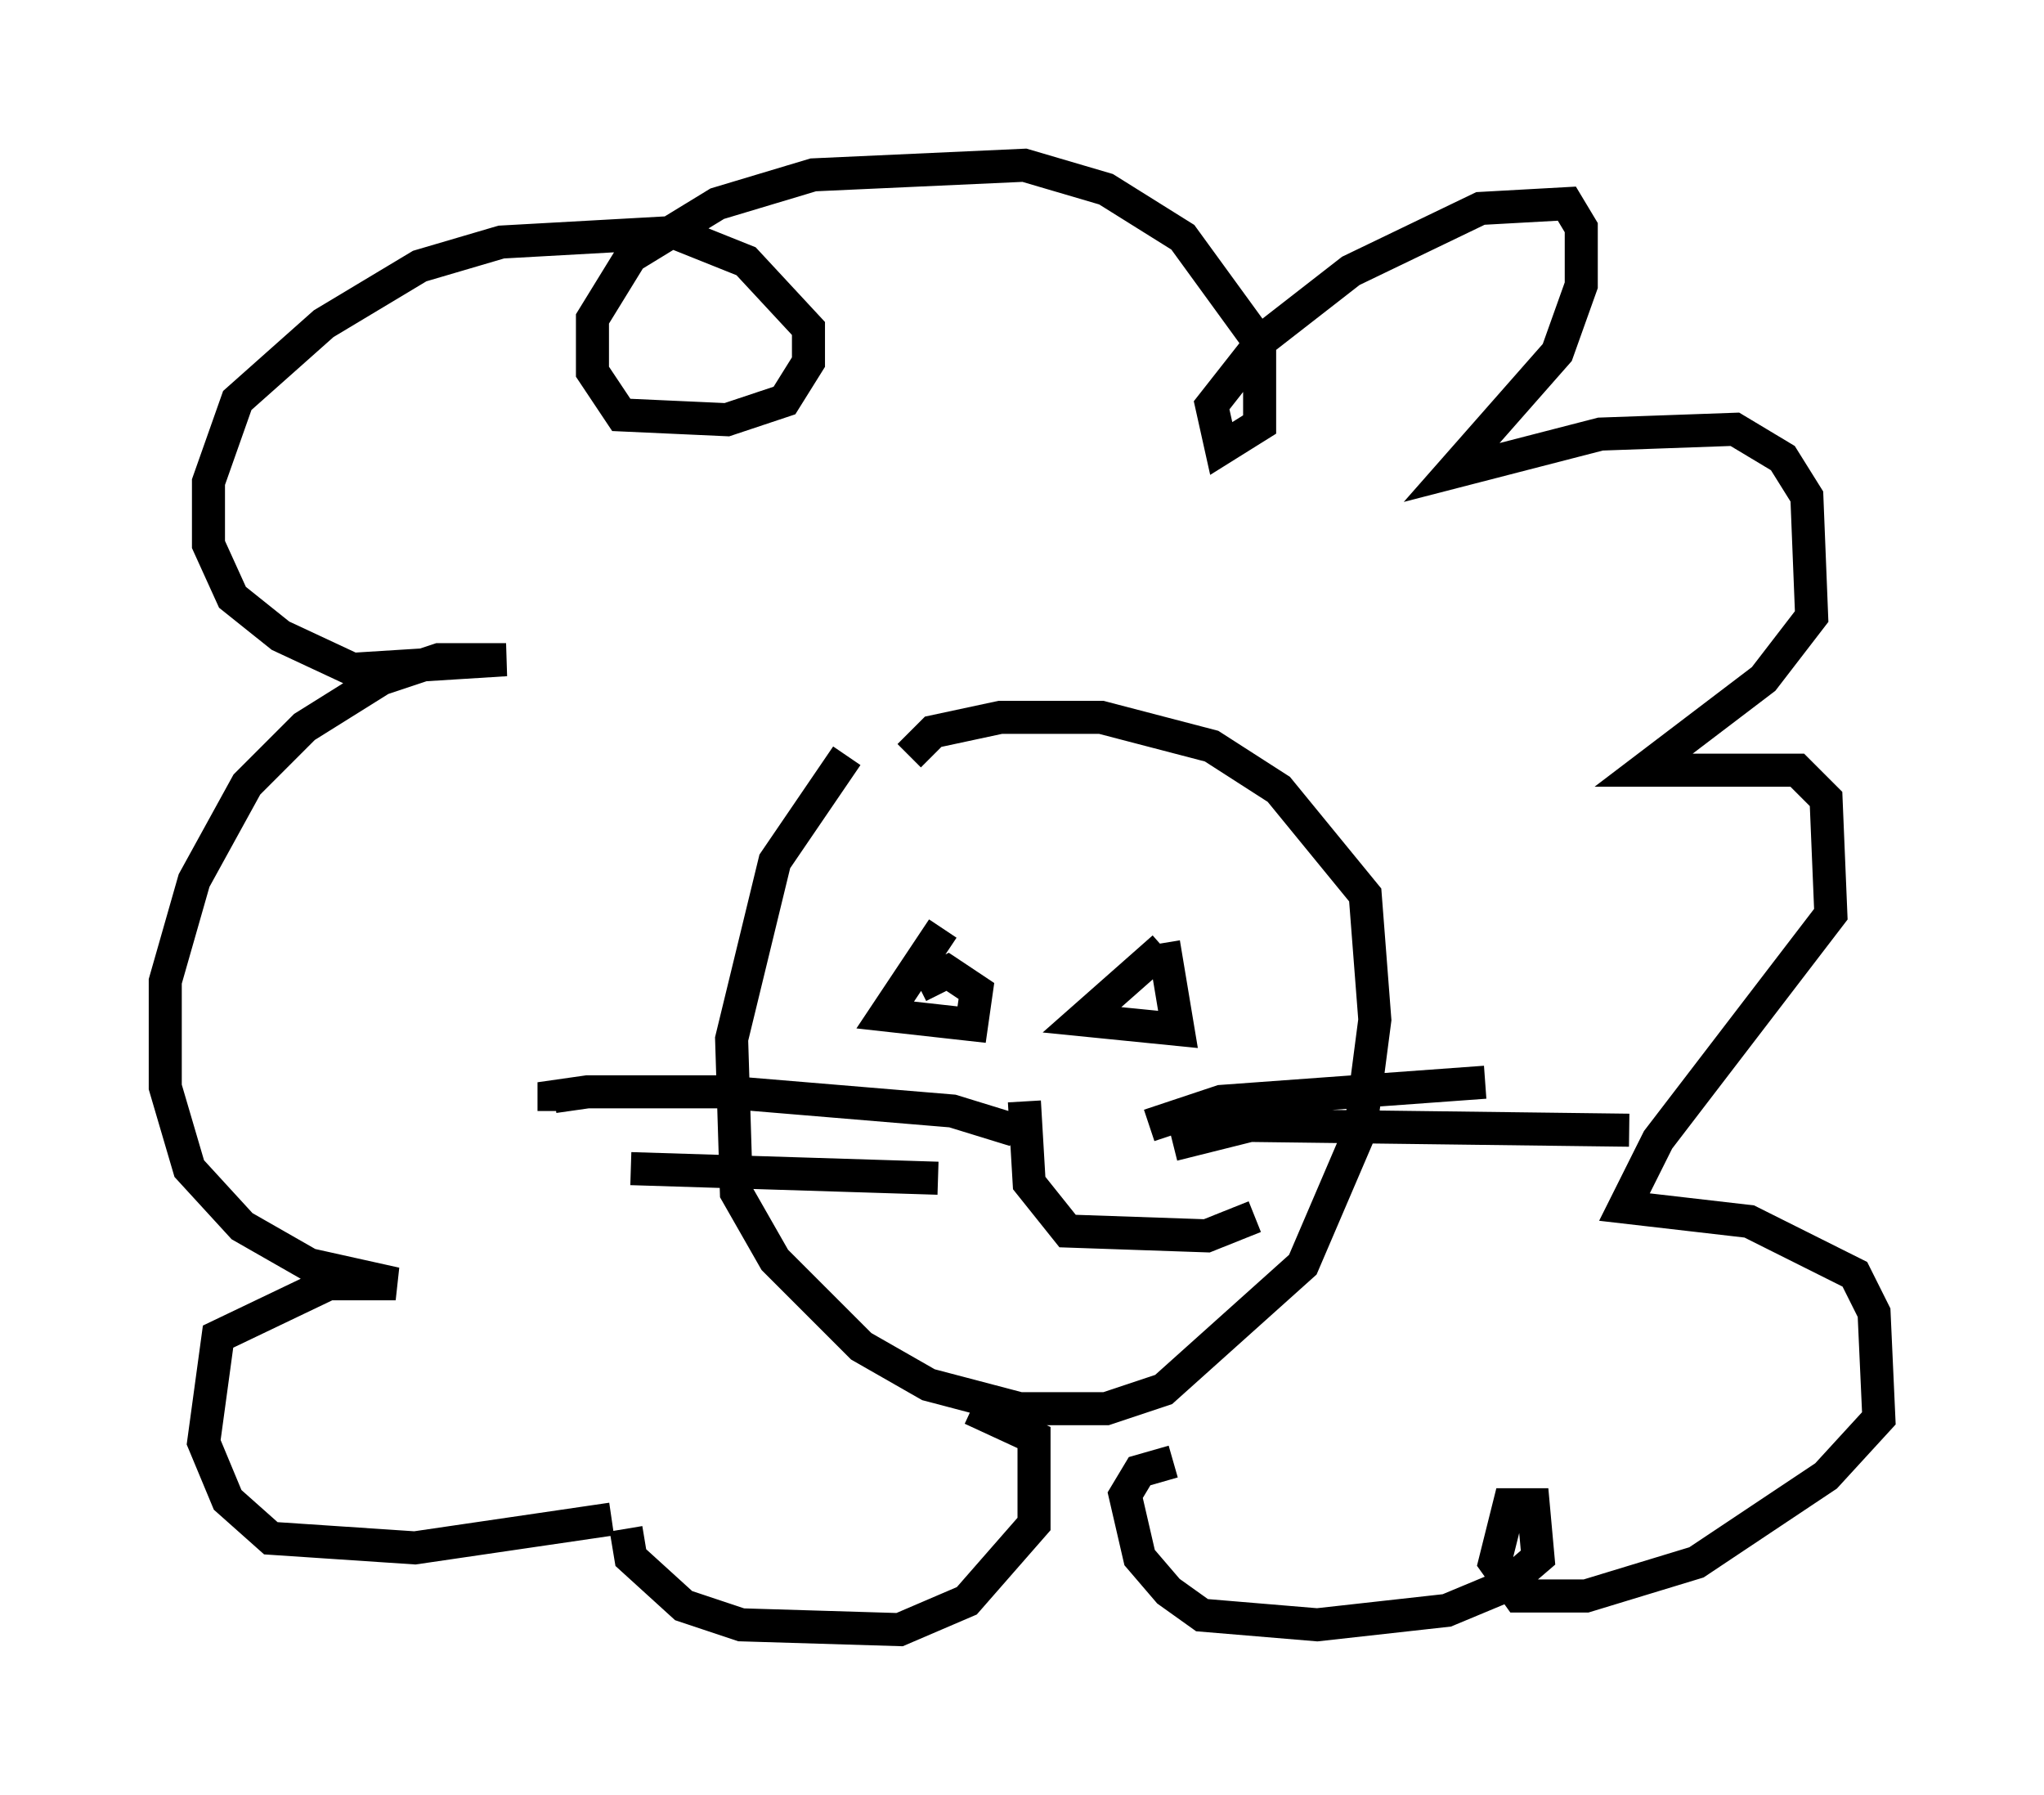 <?xml version="1.0" encoding="utf-8" ?>
<svg baseProfile="full" height="54.302" version="1.1" width="61.855" xmlns="http://www.w3.org/2000/svg" xmlns:ev="http://www.w3.org/2001/xml-events" xmlns:xlink="http://www.w3.org/1999/xlink"><defs /><rect fill="white" height="54.302" width="61.855" x="0" y="0" /><path d="M27.514, 21.704 m-1.888, 1.162 l-2.179, 3.196 -1.307, 5.374 l0.145, 4.648 1.162, 2.034 l2.615, 2.615 2.034, 1.162 l2.76, 0.726 2.615, 0.0 l1.743, -0.581 4.212, -3.777 l1.743, -4.067 0.436, -3.341 l-0.291, -3.777 -2.615, -3.196 l-2.034, -1.307 -3.341, -0.872 l-3.05, 0.0 -2.034, 0.436 l-0.726, 0.726 m1.017, 5.229 l-1.743, 2.615 2.615, 0.291 l0.145, -1.017 -0.872, -0.581 l-0.872, 0.436 m7.408, -1.162 l-2.469, 2.179 2.905, 0.291 l-0.436, -2.615 m-4.212, 4.793 l0.145, 2.469 1.162, 1.453 l4.212, 0.145 1.453, -0.581 m-3.196, -2.76 l2.179, -0.726 7.989, -0.581 m-9.441, 1.888 l2.324, -0.581 11.475, 0.145 m-18.592, 0.0 l-1.888, -0.581 -6.972, -0.581 l-4.067, 0.0 -1.017, 0.145 l0.0, 0.436 m11.62, 2.034 l-9.296, -0.291 m-0.581, 10.603 l-5.955, 0.872 -4.358, -0.291 l-1.307, -1.162 -0.726, -1.743 l0.436, -3.196 3.341, -1.598 l2.034, 0.0 -2.615, -0.581 l-2.034, -1.162 -1.598, -1.743 l-0.726, -2.469 0.0, -3.196 l0.872, -3.05 1.598, -2.905 l1.743, -1.743 2.324, -1.453 l1.743, -0.581 2.034, 0.0 l-4.648, 0.291 -2.179, -1.017 l-1.453, -1.162 -0.726, -1.598 l0.0, -1.888 0.872, -2.469 l2.615, -2.324 2.905, -1.743 l2.469, -0.726 5.229, -0.291 l2.179, 0.872 1.888, 2.034 l0.0, 1.017 -0.726, 1.162 l-1.743, 0.581 -3.196, -0.145 l-0.872, -1.307 0.0, -1.598 l1.162, -1.888 2.615, -1.598 l2.905, -0.872 6.391, -0.291 l2.469, 0.726 2.324, 1.453 l2.324, 3.196 0.0, 2.469 l-1.162, 0.726 -0.291, -1.307 l1.598, -2.034 2.615, -2.034 l3.922, -1.888 2.615, -0.145 l0.436, 0.726 0.0, 1.743 l-0.726, 2.034 -3.196, 3.631 l4.503, -1.162 4.067, -0.145 l1.453, 0.872 0.726, 1.162 l0.145, 3.631 -1.453, 1.888 l-3.631, 2.76 4.648, 0.0 l0.872, 0.872 0.145, 3.486 l-5.229, 6.827 -1.017, 2.034 l3.777, 0.436 3.196, 1.598 l0.581, 1.162 0.145, 3.196 l-1.598, 1.743 -3.922, 2.615 l-3.341, 1.017 -2.034, 0.0 l-0.726, -1.017 0.436, -1.743 l0.726, 0.0 0.145, 1.598 l-1.017, 0.872 -1.743, 0.726 l-3.922, 0.436 -3.486, -0.291 l-1.017, -0.726 -0.872, -1.017 l-0.436, -1.888 0.436, -0.726 l1.017, -0.291 m-16.559, 2.034 l0.145, 0.872 1.598, 1.453 l1.743, 0.581 4.793, 0.145 l2.034, -0.872 2.034, -2.324 l0.0, -2.615 -1.888, -0.872 " fill="none" stroke="black" stroke-width="1" /></svg>
